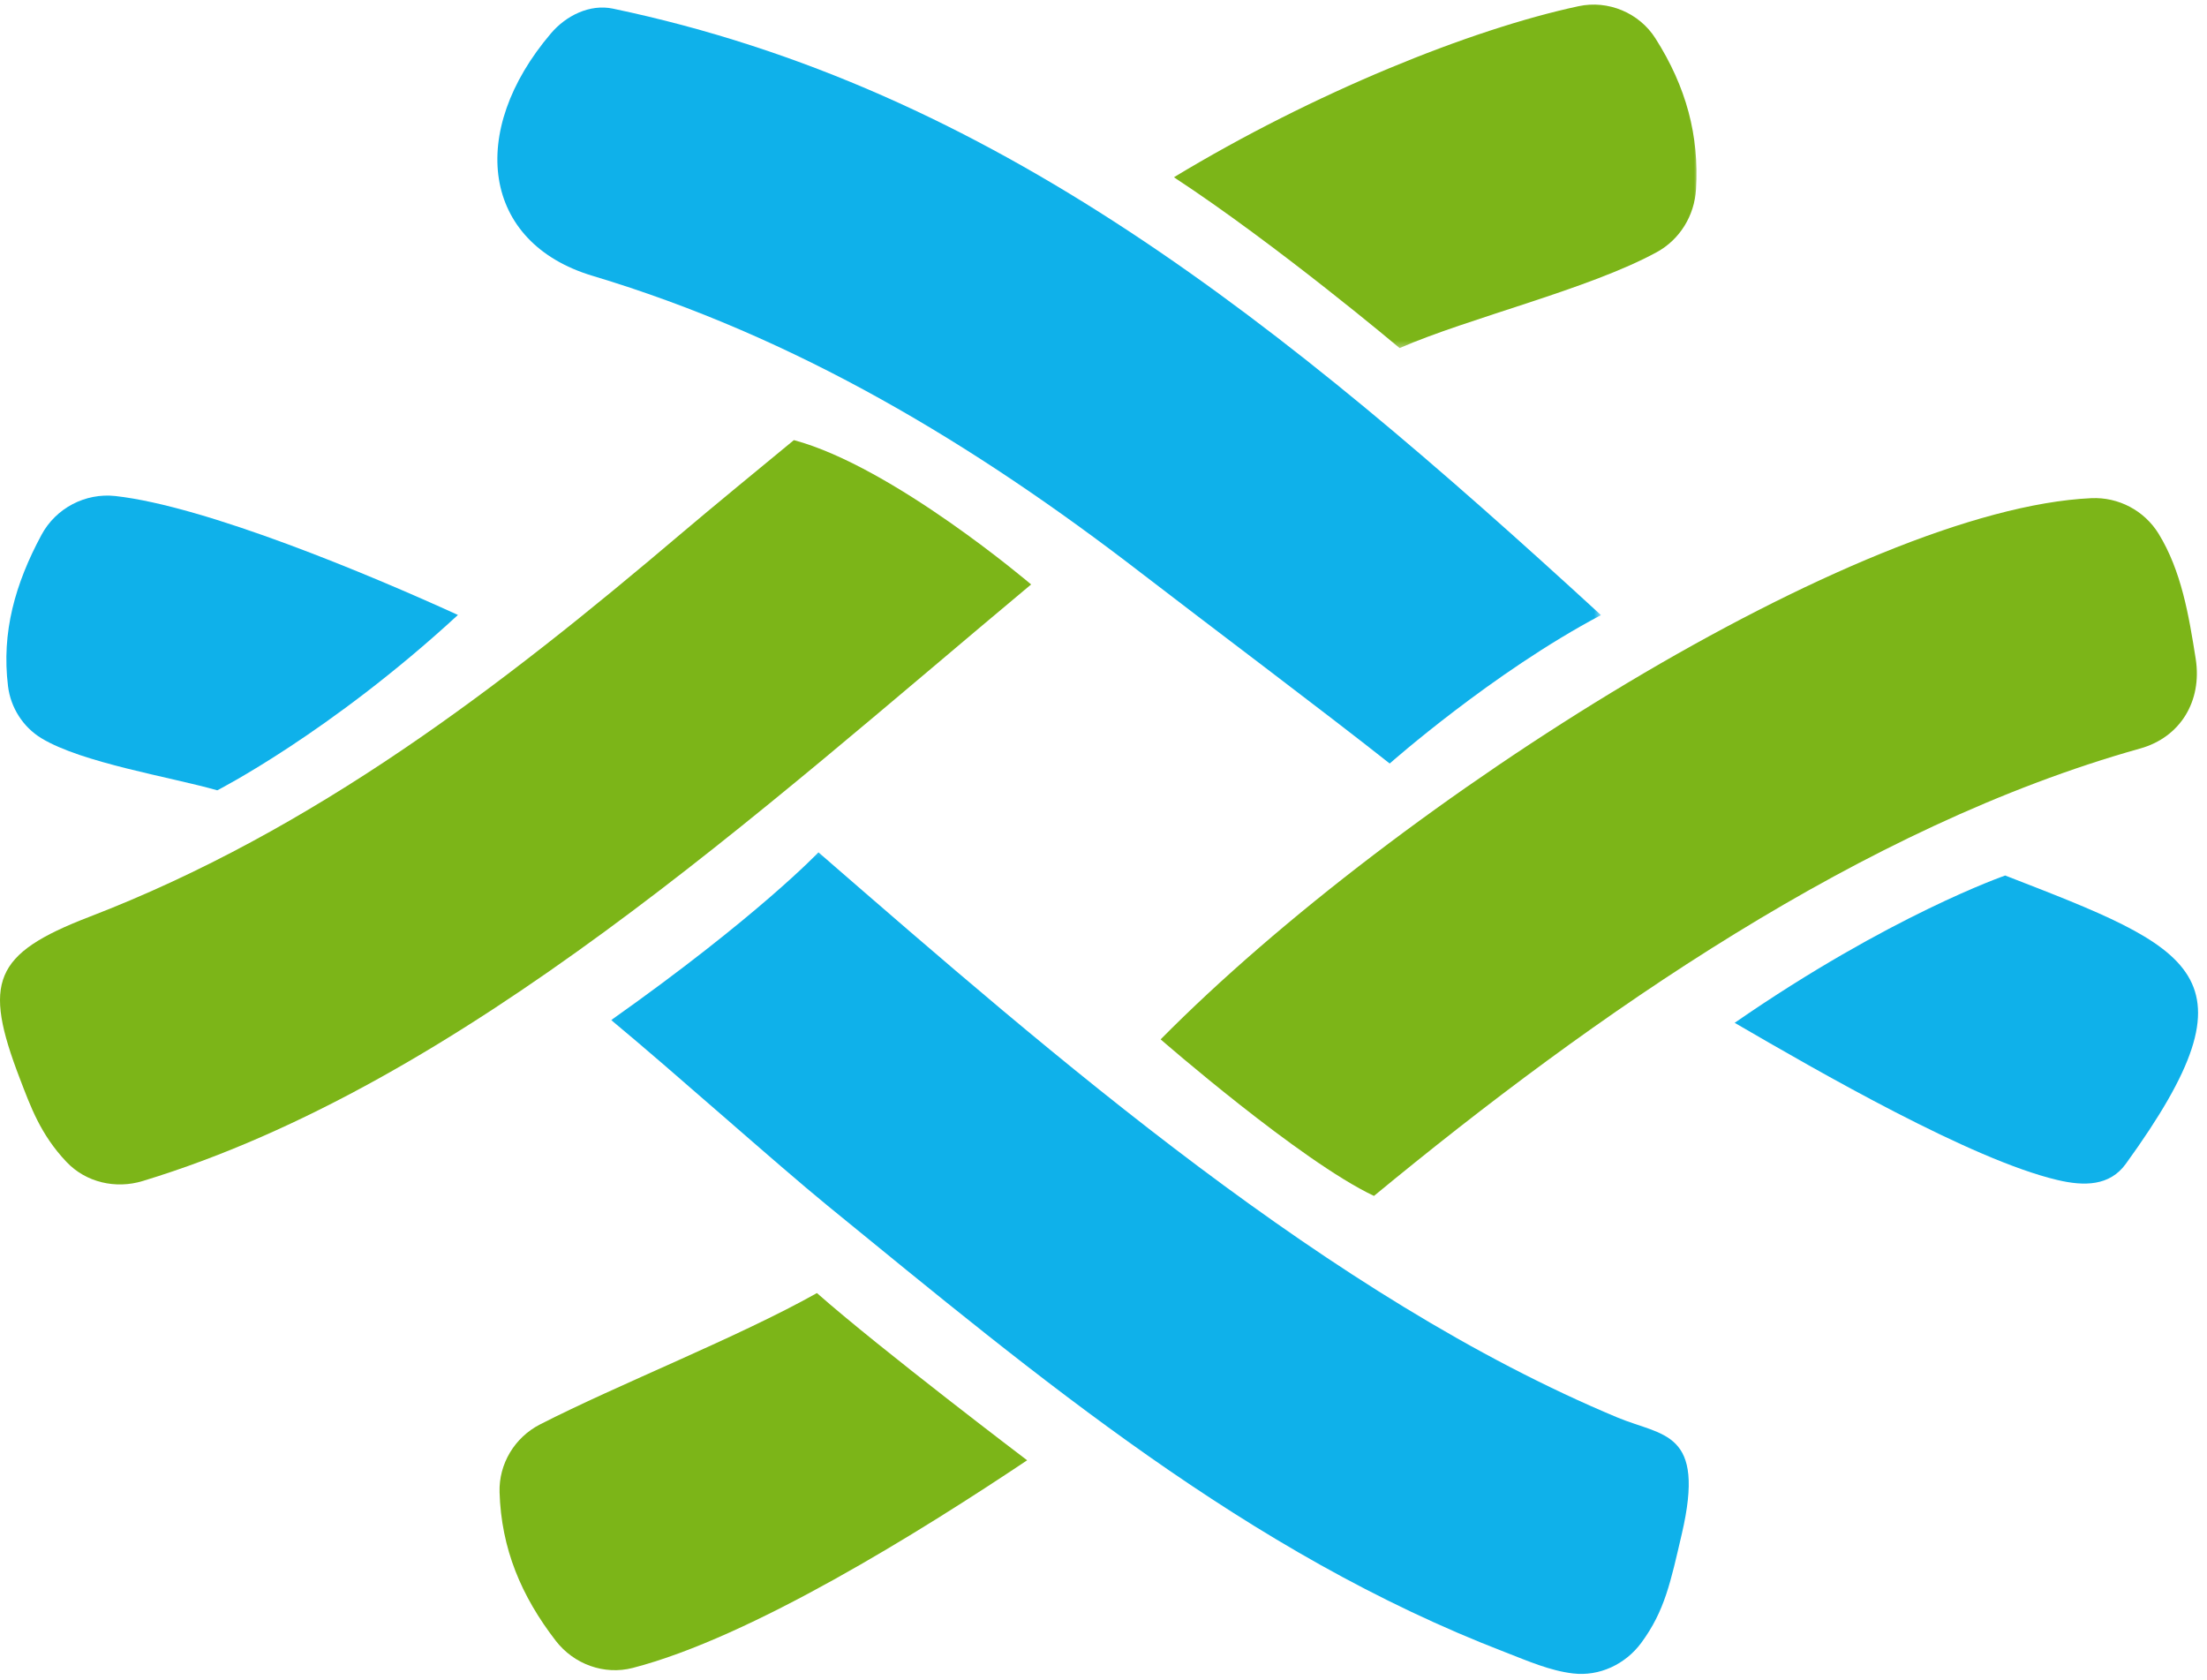 <svg width="243" height="185" viewBox="0 0 243 185" fill="none" xmlns="http://www.w3.org/2000/svg">
<mask id="mask0_14_23" style="mask-type:luminance" maskUnits="userSpaceOnUse" x="67" y="93" width="121" height="92">
<path d="M67.03 93.229H187.03V185H67.03V93.229Z" fill="white"/>
</mask>
<g mask="url(#mask0_14_23)">
<path d="M185.171 168.901C183.942 174.161 183.311 177.359 180.702 180.891C178.957 183.245 176.098 184.594 173.197 184.25C170.66 183.953 168.212 182.875 165.754 181.922C137.301 170.974 114.337 151.688 91.129 132.755C85.598 128.245 73.926 117.797 67.296 112.313C83.436 100.901 90.114 93.844 90.114 93.844C116.119 116.422 146.431 142.849 178.072 156.063C183.113 158.167 187.832 157.484 185.171 168.901Z" fill="#0FB1EA"/>
</g>
<mask id="mask1_14_23" style="mask-type:luminance" maskUnits="userSpaceOnUse" x="53" y="0" width="124" height="86">
<path d="M53.697 0H176.364V85.229H53.697V0Z" fill="white"/>
</mask>
<g mask="url(#mask1_14_23)">
<path d="M153.009 84.062C145.692 78.276 132.89 68.672 125.655 63.094C107.291 48.927 87.702 37.104 65.228 30.365C53.056 26.713 51.457 14.479 60.66 3.677C62.332 1.708 64.947 0.422 67.473 0.948C109.322 9.714 141.004 35.359 176.275 67.724C164.343 74.031 153.015 84.062 153.015 84.062" fill="#0FB1EA"/>
</g>
<path d="M127.791 114.437C153.931 87.984 204.666 56.026 230.265 54.849C233.254 54.714 236.093 56.208 237.666 58.755C240.181 62.844 240.999 67.74 241.759 72.557C242.478 77.208 240.056 81.177 235.645 82.411C205.077 90.974 175.379 111.797 151.28 131.672C143.176 127.849 127.791 114.437 127.791 114.437Z" fill="#7CB518"/>
<path d="M113.53 64.349C83.509 89.417 50.936 119.323 15.718 130.031C12.744 130.943 9.462 130.193 7.322 127.932C4.447 124.906 3.348 121.781 2.181 118.745C-1.897 108.125 -0.741 105.021 9.806 100.958C34.572 91.432 55.171 75.588 75.103 58.661C78.124 56.094 84.114 51.172 87.41 48.458C98.332 51.385 113.53 64.349 113.53 64.349Z" fill="#7CB518"/>
<path d="M59.447 156.839C68.056 152.427 81.306 147.224 89.947 142.37C96.931 148.526 113.093 160.781 113.093 160.781C101.369 168.62 82.681 180.281 69.671 183.641C66.525 184.458 63.186 183.234 61.197 180.661C57.395 175.734 55.192 170.516 55.004 164.302C54.91 161.177 56.666 158.266 59.447 156.839Z" fill="#7CB518"/>
<mask id="mask2_14_23" style="mask-type:luminance" maskUnits="userSpaceOnUse" x="128" y="0" width="60" height="39">
<path d="M128.364 0H187.03V38.562H128.364V0Z" fill="white"/>
</mask>
<g mask="url(#mask2_14_23)">
<path d="M129.254 19.516C144.64 10.208 161.952 3.219 173.811 0.682C177.067 -0.016 180.483 1.411 182.27 4.224C185.676 9.578 187.093 14.953 186.739 20.838C186.567 23.74 184.962 26.375 182.41 27.766C174.973 31.833 161.712 35 154.103 38.323C154.103 38.323 140.66 26.995 129.254 19.516Z" fill="#7CB518"/>
</g>
<path d="M220.78 96.396C241.556 104.469 249.228 107.203 234.061 128.141C232.285 130.599 229.468 130.62 226.514 129.917C217.061 127.687 200.28 118.016 190.994 112.615C208.113 100.771 220.78 96.396 220.78 96.396Z" fill="#0FB1EA"/>
<path d="M23.921 87.016C18.785 85.547 9.025 84 4.551 81.276C2.53 80.047 1.171 77.901 0.884 75.557C0.15 69.62 1.671 64.271 4.567 58.891C6.15 55.948 9.384 54.25 12.702 54.614C22.666 55.724 40.671 63.255 50.421 67.708C36.301 80.713 23.921 87.016 23.921 87.016Z" fill="#0FB1EA"/>
</svg>
